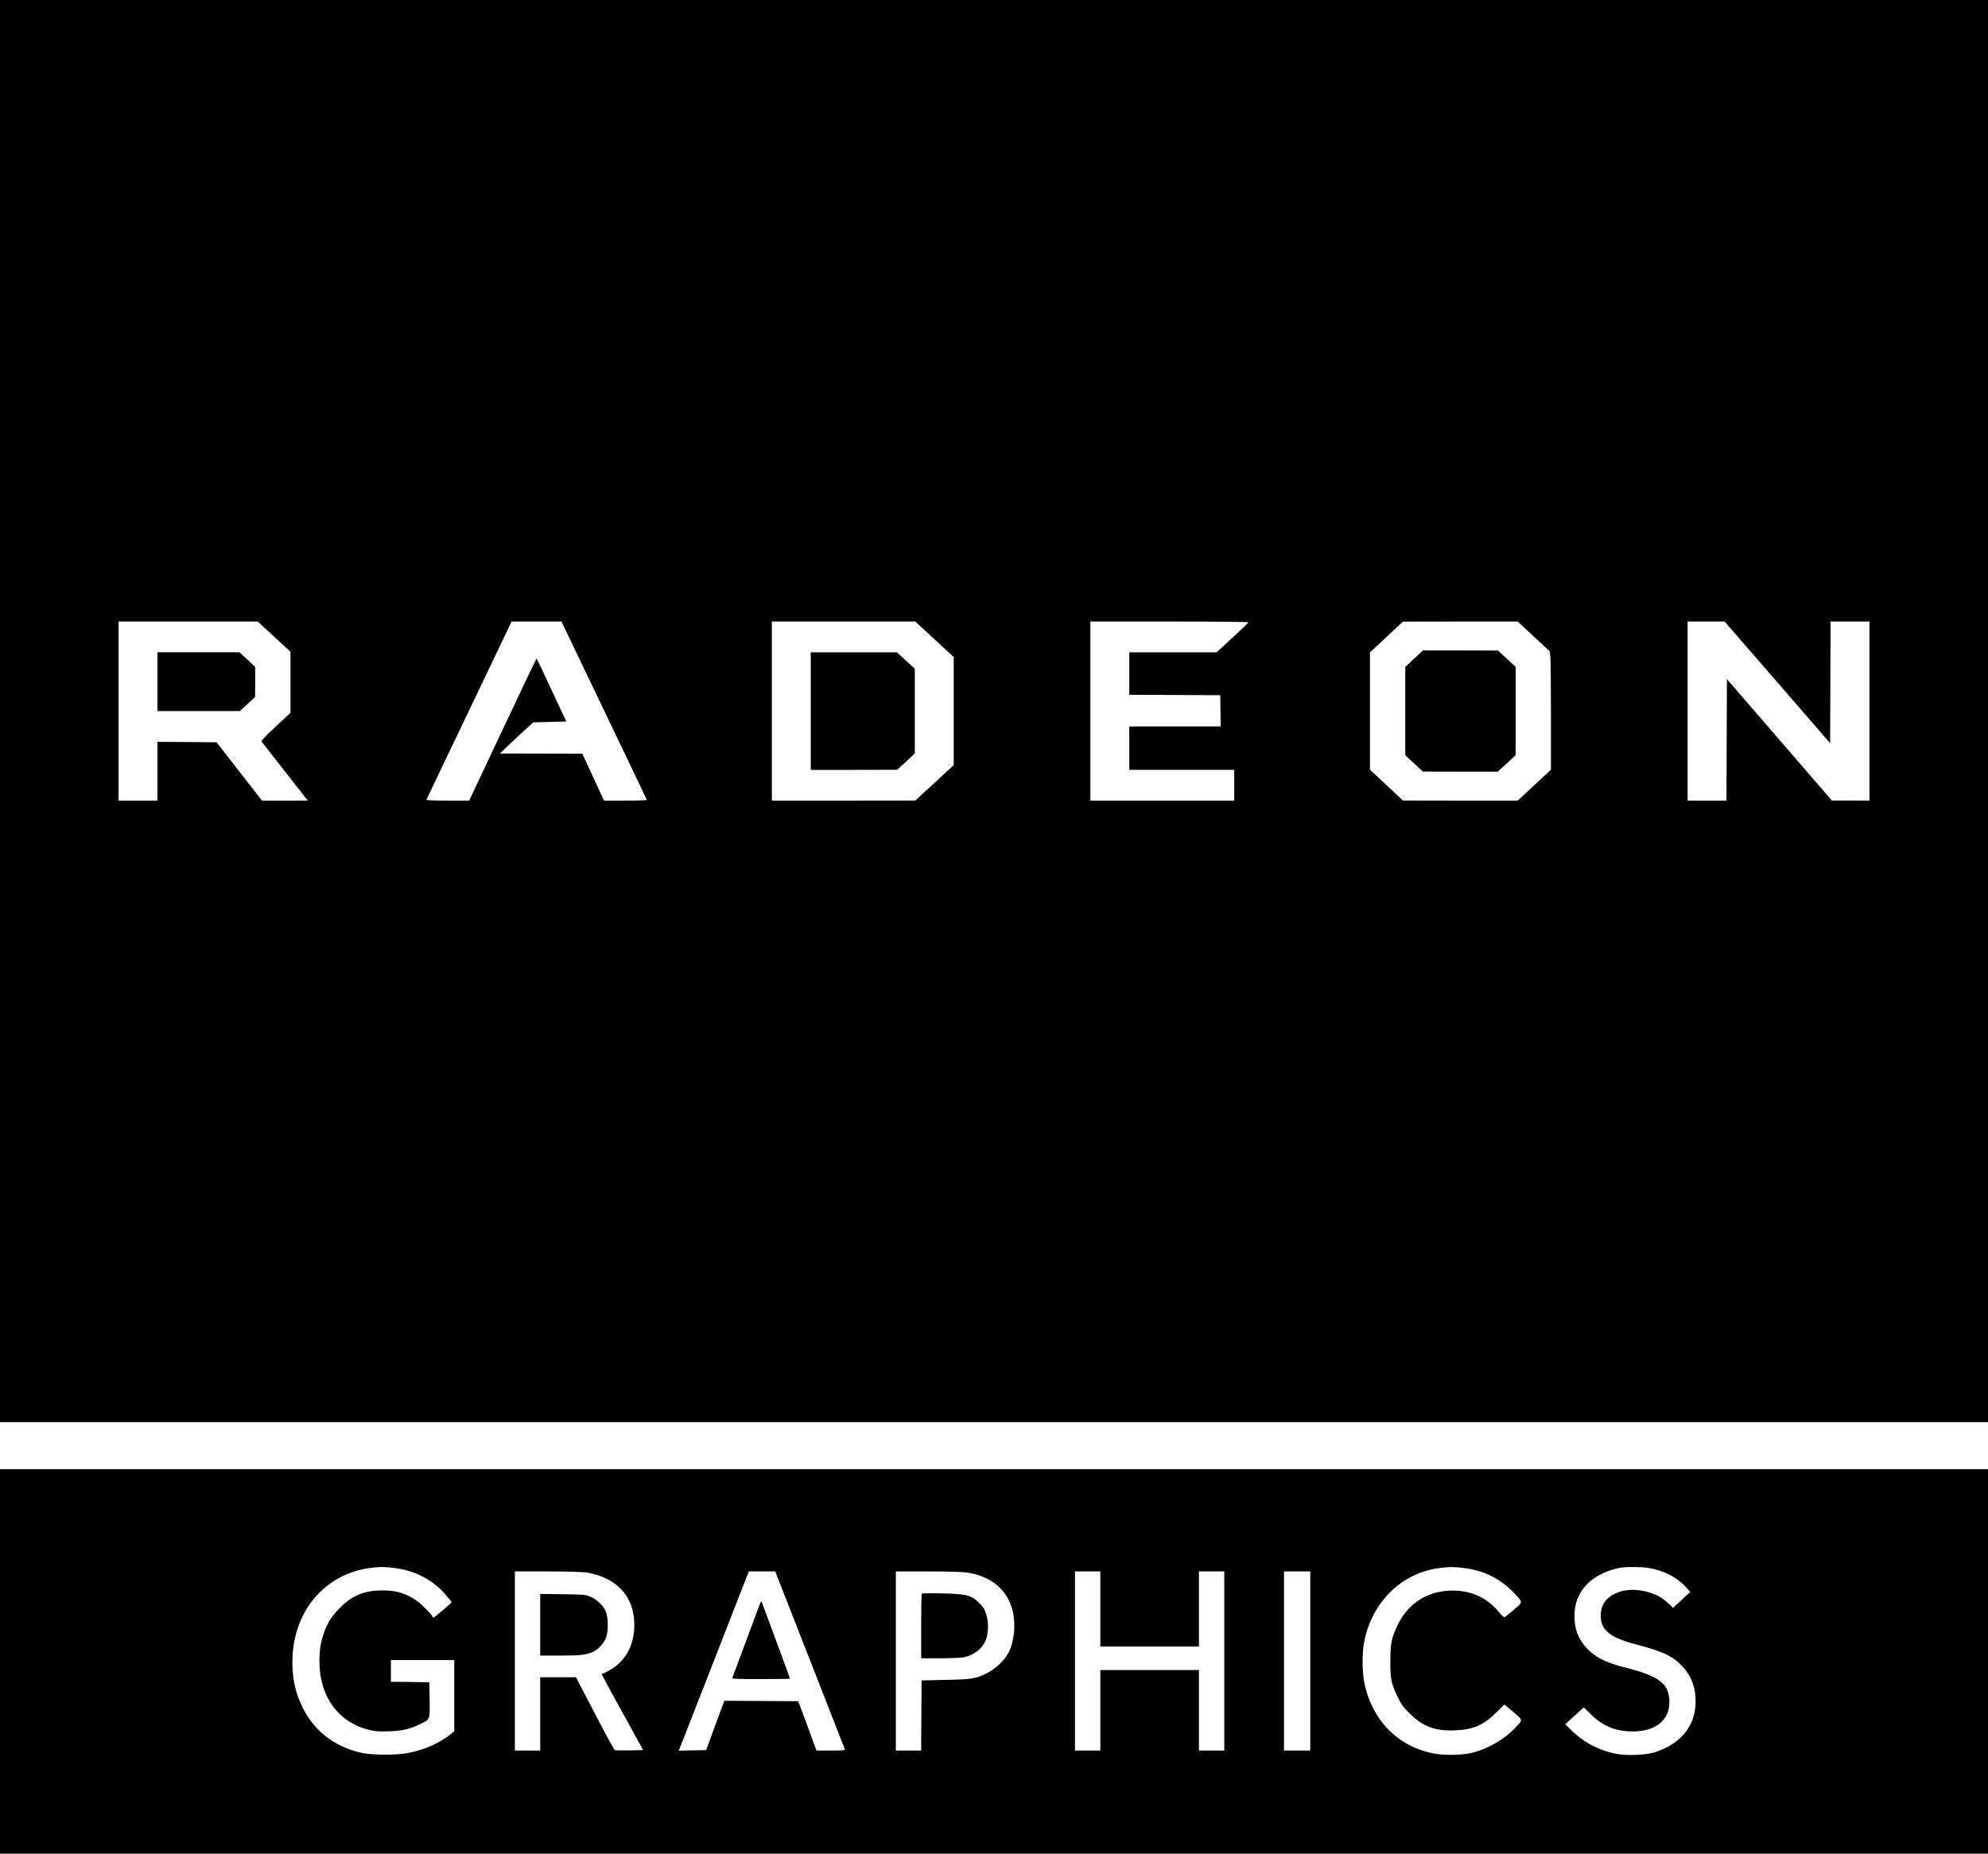 <?xml version="1.0" standalone="no"?>
<!DOCTYPE svg PUBLIC "-//W3C//DTD SVG 20010904//EN"
 "http://www.w3.org/TR/2001/REC-SVG-20010904/DTD/svg10.dtd">
<svg version="1.0" xmlns="http://www.w3.org/2000/svg"
 width="2197pt" height="2049pt" viewBox="0 0 2197 2049"
 preserveAspectRatio="xMidYMid meet">
<g transform="translate(0,2049) scale(0.1,-0.1)"
fill="#000000" stroke="none">
<path d="M0 12630 l0 -7860 10985 0 10985 0 0 7860 0 7860 -10985 0 -10985 0
0 -7860z m3029 823 l181 -167 0 -338 0 -337 -164 -153 c-97 -90 -161 -157
-157 -163 5 -5 109 -138 231 -295 123 -157 236 -302 252 -322 l30 -38 -254 0
-253 0 -251 323 -250 322 -327 3 -327 2 0 -325 0 -325 -215 0 -215 0 0 990 0
990 769 0 769 0 181 -167z m3646 -814 c259 -540 472 -986 473 -990 2 -5 -104
-9 -235 -9 l-238 0 -120 260 -120 259 -455 1 -455 1 86 82 c47 45 129 123 183
172 l99 90 182 5 183 5 -162 347 c-88 191 -163 348 -166 348 -3 0 -172 -353
-375 -785 l-370 -785 -238 0 c-139 0 -237 4 -235 9 2 5 214 451 473 990 l469
981 276 0 275 0 470 -981z m3653 784 l212 -196 0 -597 0 -597 -212 -196 -213
-196 -792 -1 -793 0 0 990 0 990 793 0 792 0 213 -197z m3470 188 c-1 -5 -82
-81 -178 -170 l-174 -161 -483 0 -483 0 0 -235 0 -235 503 -2 502 -3 3 -172 2
-173 -505 0 -505 0 0 -240 0 -240 580 0 580 0 0 -170 0 -170 -795 0 -795 0 0
990 0 990 876 0 c496 0 874 -4 872 -9z m3151 -156 l178 -165 7 -76 c3 -43 6
-337 6 -655 l0 -577 -184 -171 -184 -171 -634 0 -633 1 -182 170 -183 171 0
648 0 649 183 170 182 170 633 1 634 0 177 -165z m2693 -507 l583 -672 3 672
2 672 215 0 215 0 0 -990 0 -990 -207 1 -208 0 -580 671 -580 671 -3 -672 -2
-671 -215 0 -215 0 0 990 0 990 204 0 205 0 583 -672z"/>
<path d="M1740 12955 l0 -325 455 0 455 0 85 78 84 77 1 167 0 166 -86 81 -87
81 -453 0 -454 0 0 -325z"/>
<path d="M8960 12630 l0 -650 478 0 477 1 98 90 97 91 0 468 0 468 -99 91 -99
91 -476 0 -476 0 0 -650z"/>
<path d="M15628 13209 l-98 -91 0 -488 0 -488 98 -91 97 -90 414 -1 413 0 99
91 99 91 0 488 0 488 -97 91 -98 90 -415 1 -415 0 -97 -91z"/>
<path d="M0 2125 l0 -2125 10985 0 10985 0 0 2125 0 2125 -10985 0 -10985 0 0
-2125z m4347 1034 c234 -26 436 -130 579 -298 35 -41 64 -77 64 -81 0 -10
-188 -170 -200 -170 -5 0 -10 4 -10 9 0 17 -125 144 -179 180 -118 80 -223
111 -372 111 -202 0 -333 -53 -469 -190 -97 -97 -140 -165 -181 -282 -36 -106
-49 -188 -49 -315 0 -390 216 -681 564 -758 64 -14 106 -17 210 -12 149 7 218
22 328 74 124 58 119 46 116 274 l-3 194 -212 3 -213 2 0 120 0 120 350 0 350
0 0 -394 0 -394 -67 -52 c-117 -88 -267 -152 -442 -187 -132 -27 -417 -24
-533 5 -296 74 -511 244 -638 506 -83 172 -117 345 -107 556 25 535 389 934
897 983 74 8 124 7 217 -4z m11820 0 c225 -25 415 -118 565 -277 101 -108 101
-97 -2 -186 -50 -42 -96 -79 -103 -82 -8 -3 -35 23 -66 61 -132 163 -327 245
-550 232 -258 -14 -460 -153 -571 -392 -63 -134 -75 -196 -75 -390 0 -198 10
-246 82 -395 39 -80 59 -108 132 -181 147 -145 280 -195 501 -186 208 9 316
57 470 211 l75 75 97 -81 c111 -94 111 -85 19 -181 -115 -121 -292 -225 -457
-268 -111 -29 -292 -35 -416 -15 -413 68 -713 371 -794 804 -20 110 -21 314 0
424 85 451 418 777 847 827 107 12 138 12 246 0z m2043 1 c176 -28 327 -106
429 -221 l40 -46 -95 -88 -95 -88 -47 45 c-63 61 -117 93 -204 122 -143 47
-286 43 -396 -13 -104 -53 -151 -129 -152 -240 0 -80 25 -137 83 -187 64 -54
146 -88 333 -138 275 -73 383 -125 484 -233 110 -117 158 -259 147 -433 -15
-247 -176 -432 -452 -520 -89 -28 -290 -38 -403 -20 -185 30 -371 123 -505
253 l-79 78 68 62 c38 34 84 76 103 93 l34 31 72 -71 c130 -128 259 -186 430
-194 287 -13 458 122 443 352 -12 183 -124 263 -497 356 -203 51 -327 114
-418 214 -92 100 -133 209 -133 351 0 147 47 262 146 361 87 87 237 157 379
177 61 8 222 7 285 -3z m-11734 -51 c43 -6 112 -23 154 -39 247 -90 380 -279
380 -540 0 -208 -83 -377 -235 -479 -40 -26 -84 -51 -99 -55 -14 -3 -26 -10
-26 -14 1 -4 104 -194 229 -422 l228 -415 -151 -3 c-82 -1 -155 -1 -161 2 -7
2 -106 184 -221 405 l-209 401 -197 0 -198 0 0 -405 0 -405 -140 0 -140 0 0
990 0 990 354 0 c199 0 389 -5 432 -11z m2474 -966 c210 -538 385 -984 387
-990 4 -10 -31 -13 -154 -13 l-160 0 -100 273 -101 272 -409 3 -408 2 -101
-272 -100 -273 -152 -3 -151 -3 35 88 c19 49 193 494 387 990 l352 903 146 0
146 0 383 -977z m1727 966 c276 -37 464 -196 517 -436 33 -150 12 -338 -51
-456 -44 -82 -146 -178 -233 -220 -131 -64 -166 -70 -460 -76 l-265 -6 -3
-387 -2 -388 -140 0 -140 0 0 990 0 990 349 0 c193 0 385 -5 428 -11z m1483
-404 l0 -415 545 0 545 0 0 415 0 415 140 0 140 0 0 -990 0 -990 -140 0 -140
0 0 445 0 445 -545 0 -545 0 0 -445 0 -445 -140 0 -140 0 0 990 0 990 140 0
140 0 0 -415z m2320 -575 l0 -990 -145 0 -145 0 0 990 0 990 145 0 145 0 0
-990z"/>
<path d="M5970 2531 l0 -341 228 0 c238 0 287 7 368 48 50 25 100 81 128 141
31 67 30 236 -1 303 -30 65 -102 132 -171 160 -53 21 -74 23 -304 26 l-248 3
0 -340z"/>
<path d="M8399 2764 c-6 -16 -75 -202 -154 -414 -79 -212 -146 -393 -150 -402
-7 -17 12 -18 314 -18 177 0 321 2 321 5 0 8 -311 849 -315 854 -3 2 -9 -9
-16 -25z"/>
<path d="M10188 2874 c-5 -4 -8 -166 -8 -361 l0 -353 210 0 c117 0 232 5 262
11 111 24 198 90 239 183 33 76 37 195 10 286 -19 62 -31 82 -80 131 -87 87
-137 100 -411 106 -118 3 -218 2 -222 -3z"/>
</g>
</svg>
